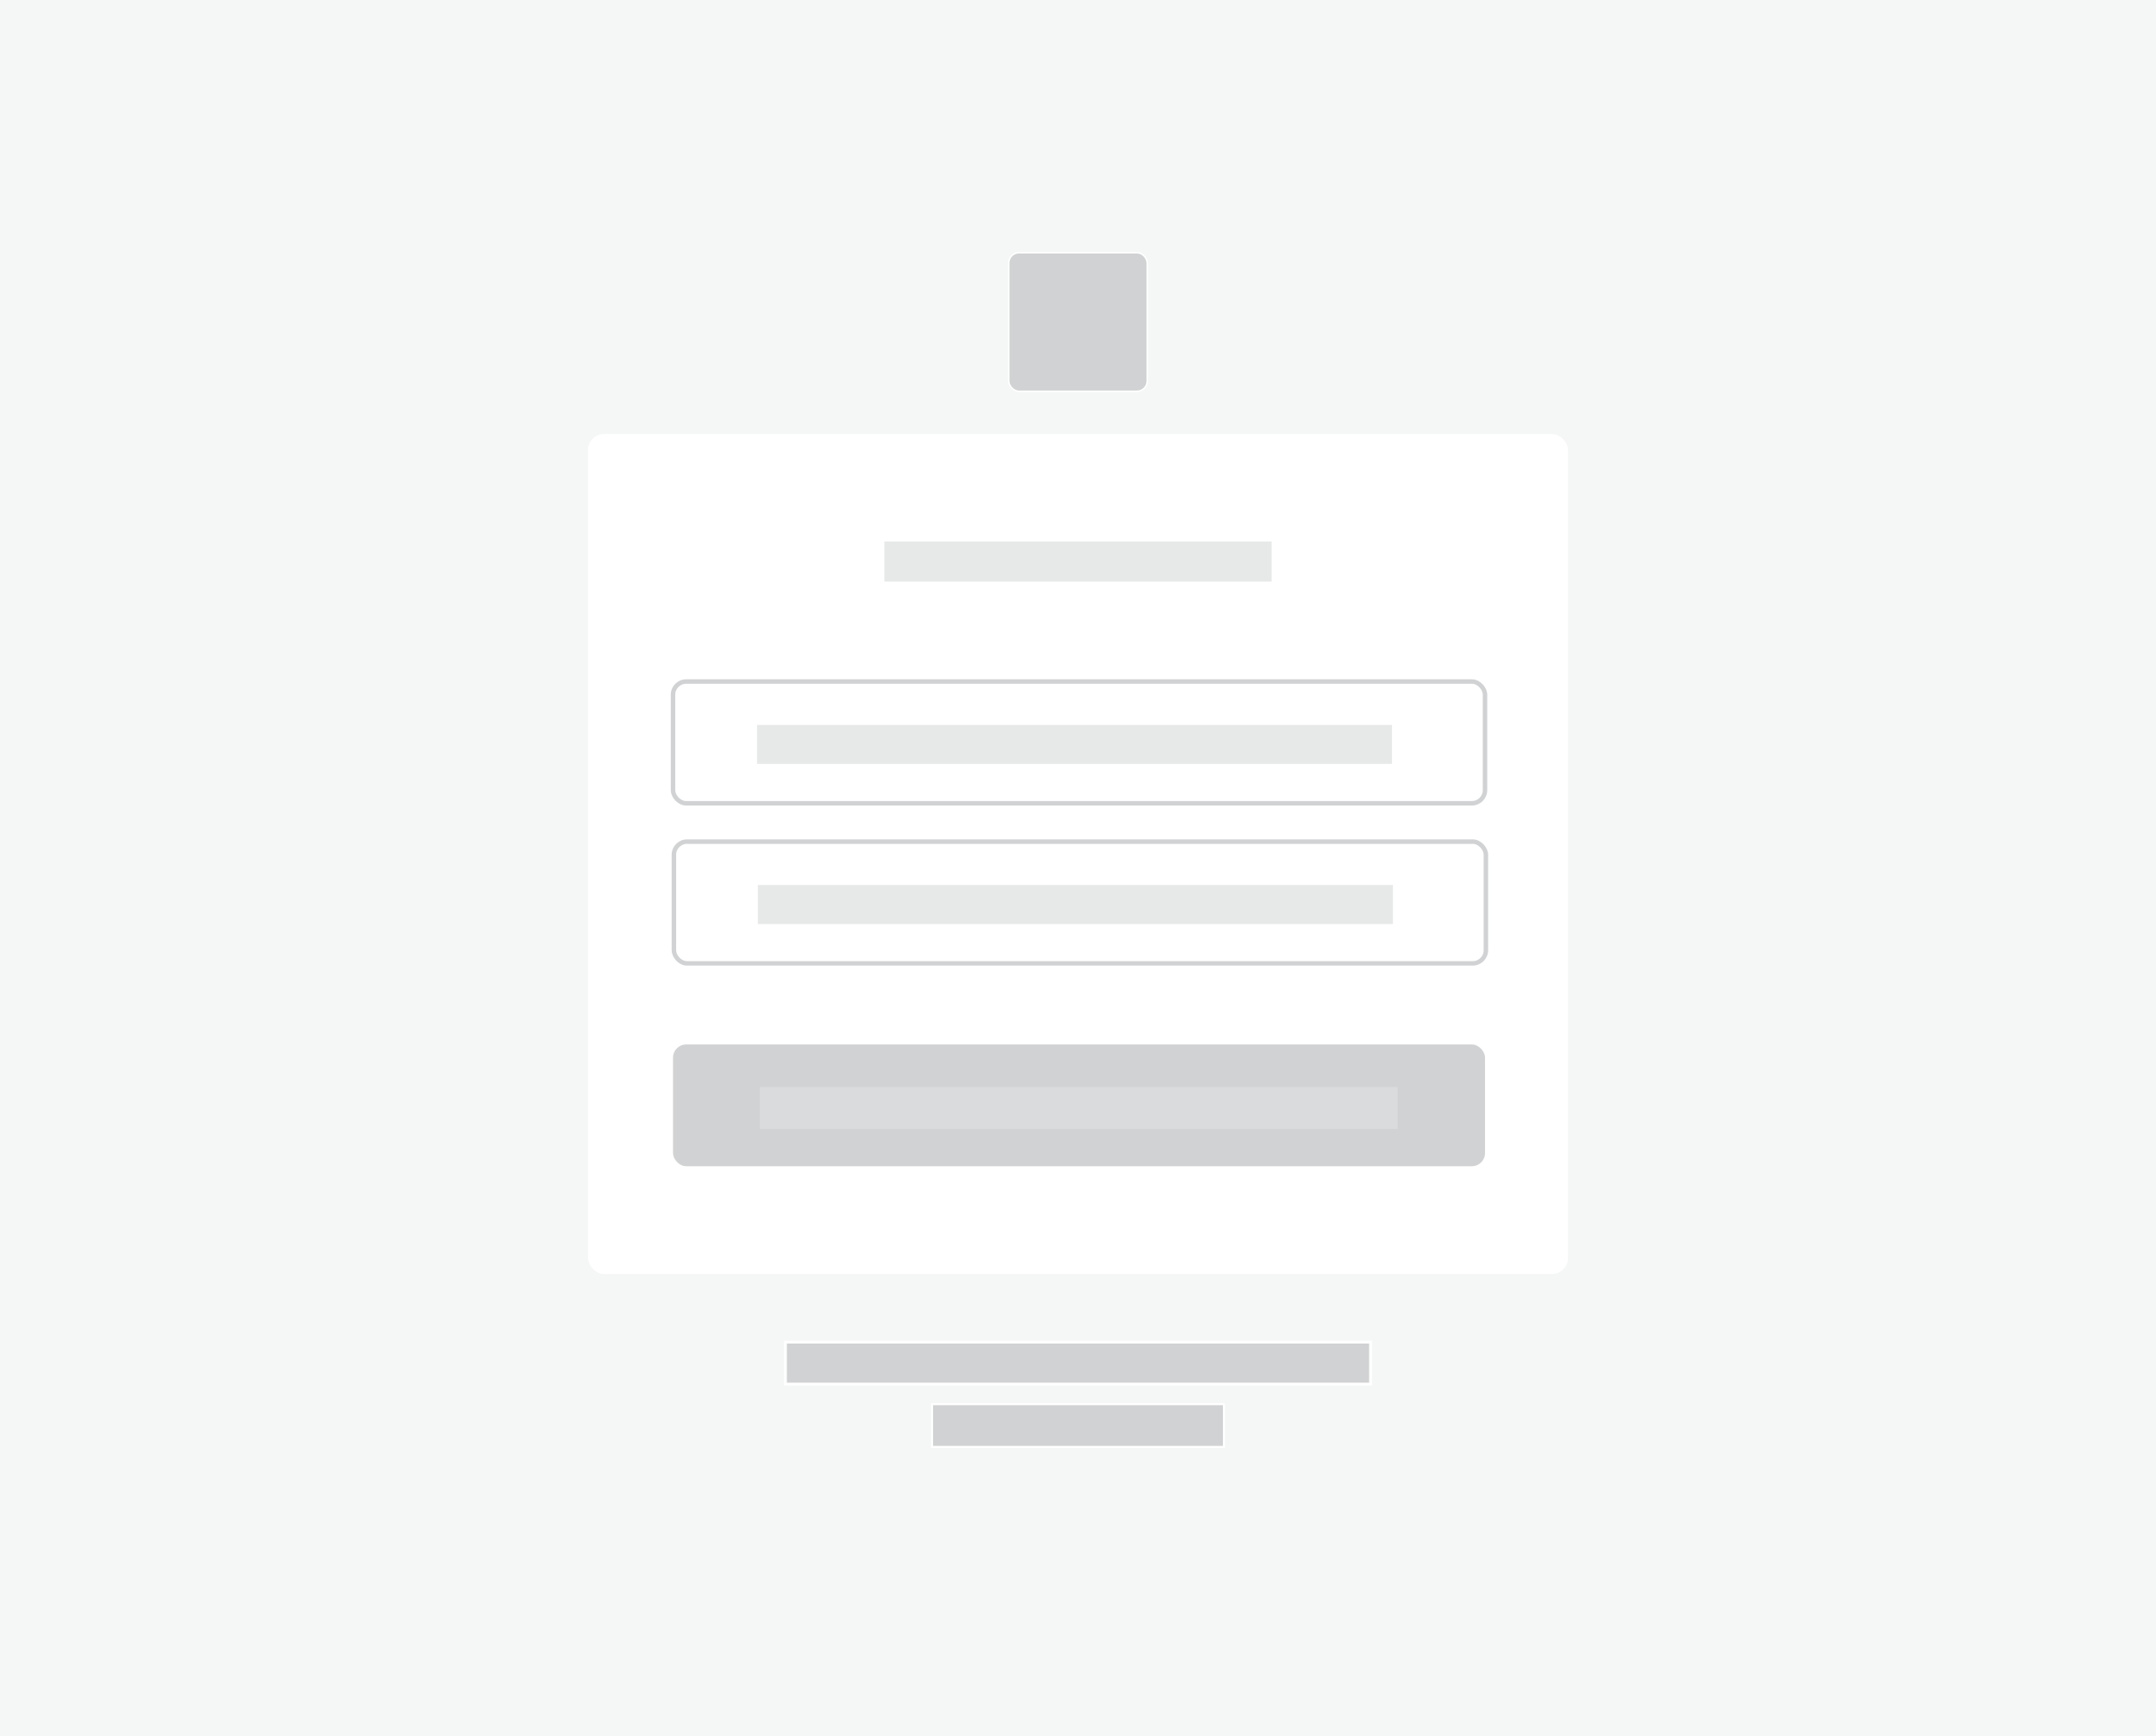 <?xml version="1.0" encoding="UTF-8" standalone="no"?>
<!--
* Copyright (c) 2022, WSO2 LLC. (http://www.wso2.com). All Rights Reserved.
*
* This software is the property of WSO2 LLC. and its suppliers, if any.
* Dissemination of any information or reproduction of any material contained
* herein in any form is strictly forbidden, unless permitted by WSO2 expressly.
* You may not alter or remove any copyright or other notice from copies of this content."
-->

<svg width="154mm" height="124mm" viewBox="0 0 154 124" version="1.1" id="svg5" inkscape:version="1.1.2 (1:1.1+202202050950+0a00cf5339)" sodipodi:docname="centered-layout.svg"
	xmlns:inkscape="http://www.inkscape.org/namespaces/inkscape"
	xmlns:sodipodi="http://sodipodi.sourceforge.net/DTD/sodipodi-0.dtd"
	xmlns="http://www.w3.org/2000/svg"
	xmlns:svg="http://www.w3.org/2000/svg">
	<rect x="0" y="0" width="154" height="124" fill="#333333" stroke="none"/>
	<sodipodi:namedview id="namedview7" pagecolor="#ffffff" bordercolor="#666666" borderopacity="1.0" inkscape:pageshadow="2" inkscape:pageopacity="0.0" inkscape:pagecheckerboard="false" inkscape:document-units="mm" showgrid="false" inkscape:snap-grids="false" inkscape:zoom="0.60647144" inkscape:cx="110.47511" inkscape:cy="560.61997" inkscape:window-width="1848" inkscape:window-height="1024" inkscape:window-x="72" inkscape:window-y="27" inkscape:window-maximized="1" inkscape:current-layer="layer1" width="154mm" />
	<defs id="defs2" />
	<g inkscape:label="Layer 1" inkscape:groupmode="layer" id="layer1">
		<path style="fill:#f5f6f6;fill-opacity:1;stroke:none;stroke-width:0.302" d="M 0,62 V 0 H 77 154 V 62 124 H 77 0 Z" id="path793" />
		<rect style="fill:#ffffff;fill-opacity:1;stroke-width:0.171;stroke-miterlimit:4;stroke-dasharray:none" id="rect1821" width="70" height="60" x="42" y="31" ry="1.145" />
		<rect style="fill:#d1d2d3;fill-opacity:1;stroke:#ffffff;stroke-width:0.201;stroke-opacity:1" id="rect3063" width="41.79" height="2.997" x="56.105" y="95.866" />
		<rect style="fill:#d1d2d3;fill-opacity:0.5;stroke:#ffffff;stroke-width:0.165;stroke-opacity:1" id="rect3063-9" width="27.827" height="3.031" x="63.086" y="38.593" />
		<rect style="fill:#d1d2d3;fill-opacity:1;stroke:#ffffff;stroke-width:0.143;stroke-opacity:1" id="rect3063-1" width="20.85" height="3.052" x="66.575" y="100.3" />
		<rect style="fill:#d1d2d3;fill-opacity:1;stroke:#ffffff;stroke-width:0.105;stroke-opacity:1" id="rect3794" width="9.895" height="9.895" x="72.052" y="18.052" ry="0.736" />
		<rect style="fill:#d1d2d3;fill-opacity:0.5;stroke:#ffffff;stroke-width:0.209;stroke-opacity:1" id="rect3063-9-5" width="45.563" height="2.989" x="53.97" y="51.68" />
		<rect style="fill:none;fill-opacity:0.632;stroke:#d1d2d3;stroke-width:0.319;stroke-miterlimit:4;stroke-dasharray:none;stroke-opacity:1" id="rect4216" width="58" height="8.697" x="48.072" y="48.681" ry="0.941" />
		<g id="g20">
			<rect style="fill:#d1d2d3;fill-opacity:1;stroke:none;stroke-width:0.118;stroke-opacity:1" id="rect4216-1" width="58" height="8.697" x="48.073" y="74.605" ry="0.941" />
			<rect style="fill:#eff0f2;fill-opacity:0.3;stroke:none;stroke-width:0.209;stroke-opacity:1" id="rect3063-9-5-5" width="45.563" height="2.989" x="54.271" y="77.649" />
		</g>
		<rect style="fill:#d1d2d3;fill-opacity:0.5;stroke:#ffffff;stroke-width:0.2;stroke-miterlimit:4;stroke-dasharray:none;stroke-opacity:1" id="rect3063-9-5-1" width="45.563" height="2.989" x="54.033" y="63.115" />
		<rect style="fill:none;fill-opacity:0.632;stroke:#d1d2d3;stroke-width:0.319;stroke-miterlimit:4;stroke-dasharray:none;stroke-opacity:1" id="rect4216-0" width="58" height="8.697" x="48.135" y="60.116" ry="0.941" />
	</g>
</svg>
